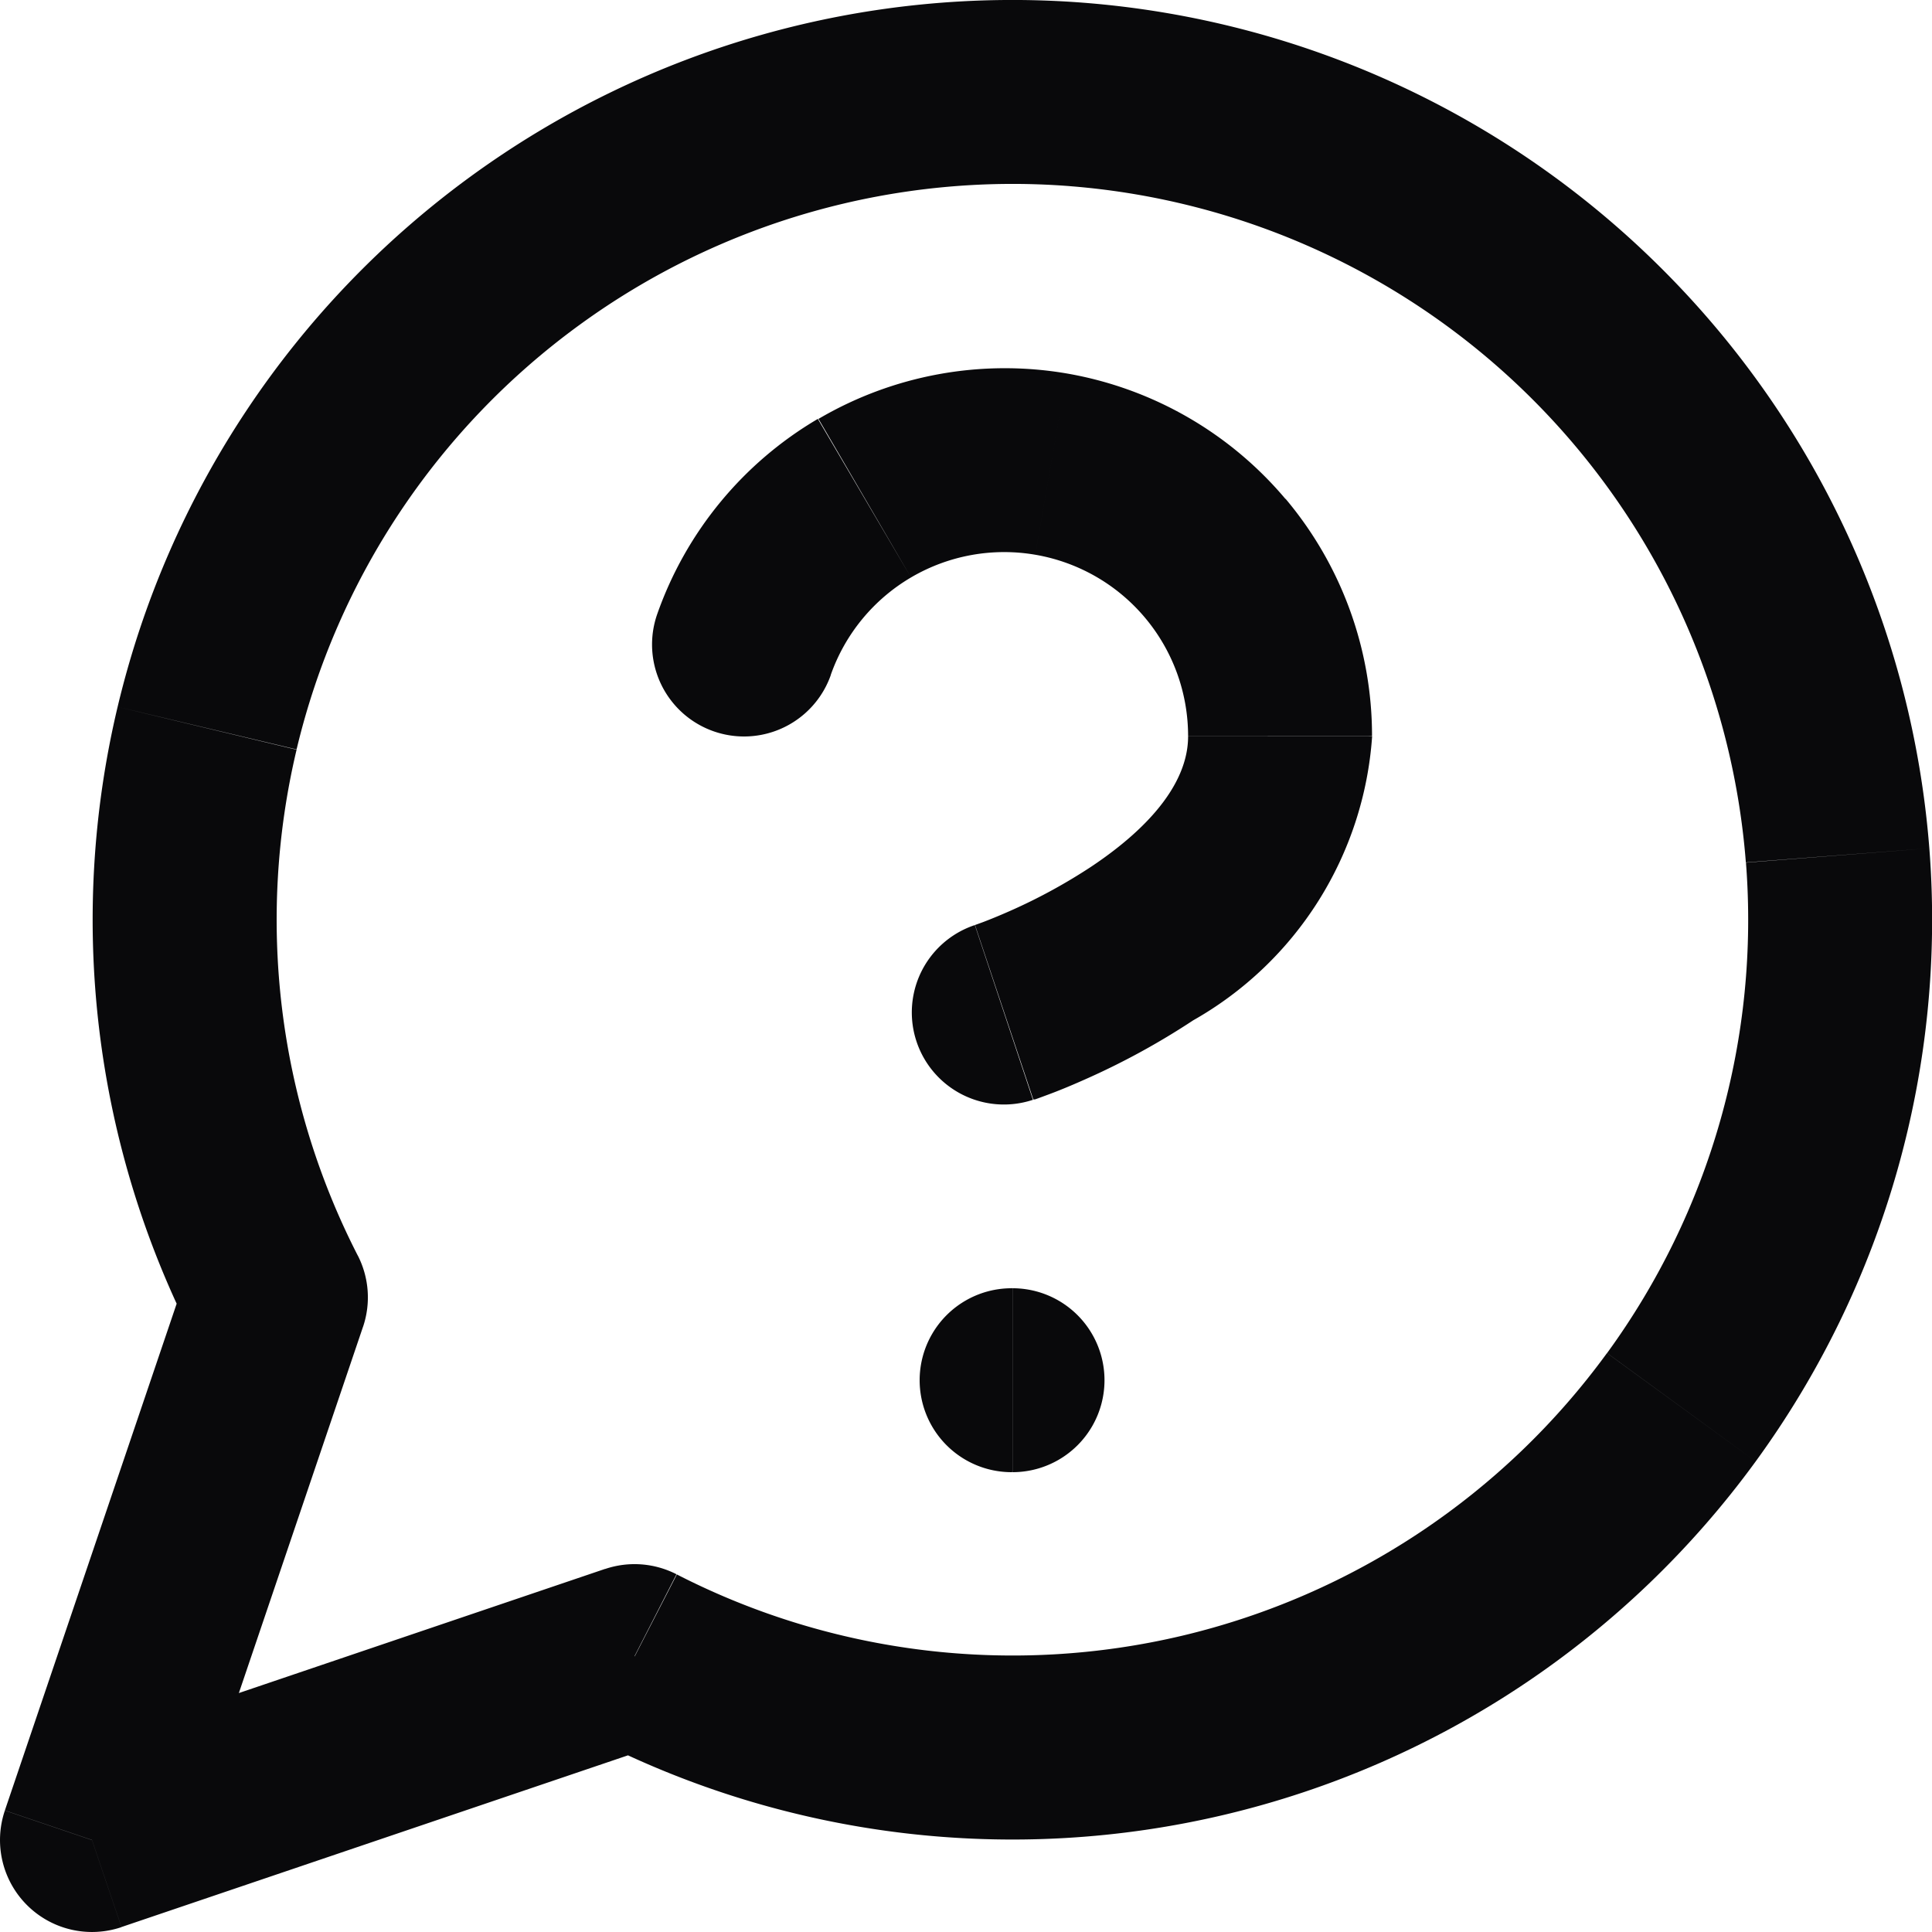 <svg id="message-circle-question" xmlns="http://www.w3.org/2000/svg" width="21.008" height="21.008" viewBox="0 0 21.008 21.008">
  <path id="Vector" d="M6.9,18.008l.456-.89a1,1,0,0,0-.777-.057ZM3,14.108l.947.321a1,1,0,0,0-.057-.778Zm-2,5.9-.947-.321a1,1,0,0,0,1.268,1.268ZM7.147,6.676a1,1,0,0,0,1.887.664ZM13.92,8.008h0ZM10.6,10.059a1,1,0,0,0,.632,1.9Zm.4,3.949a1,1,0,0,0,0,2Zm.01,2a1,1,0,0,0,0-2ZM6.444,18.9a10,10,0,0,0,6.879.831l-.463-1.946a8,8,0,0,1-5.5-.665Zm6.879.831a10,10,0,0,0,5.768-3.84l-1.617-1.178a8,8,0,0,1-4.614,3.072Zm5.768-3.84a10,10,0,0,0,1.888-6.667l-1.994.156a8,8,0,0,1-1.51,5.333Zm1.888-6.667a10,10,0,0,0-2.9-6.293L16.665,4.343a8,8,0,0,1,2.319,5.035Zm-2.9-6.293A10,10,0,0,0,11.786.03L11.63,2.024a8,8,0,0,1,5.035,2.319ZM11.786.03A10,10,0,0,0,5.119,1.918L6.3,3.534a8,8,0,0,1,5.333-1.51ZM5.119,1.918a10,10,0,0,0-3.84,5.768l1.946.463A8,8,0,0,1,6.3,3.534ZM1.279,7.686a10,10,0,0,0,.831,6.879l1.78-.913a8,8,0,0,1-.665-5.5Zm.774,6.1-2,5.9,1.894.642,2-5.9Zm-.732,7.168,5.9-2-.642-1.894-5.9,2ZM9.033,7.34a2,2,0,0,1,.873-1.061L8.893,4.555A4,4,0,0,0,7.147,6.676Zm.873-1.061a2,2,0,0,1,1.351-.247L11.6,4.061a4,4,0,0,0-2.7.494Zm1.351-.247a2,2,0,0,1,1.192.683l1.53-1.288A4,4,0,0,0,11.6,4.061Zm1.192.683a2,2,0,0,1,.47,1.291l2,0a4,4,0,0,0-.94-2.582Zm.47,1.292c0,.469-.365.958-1.055,1.418a6.052,6.052,0,0,1-.883.481c-.122.054-.222.094-.29.12l-.074.027-.015.005h0s0,0,.317.949.317.949.317.948h.006l.011,0,.035-.012.116-.043c.1-.037.231-.09.39-.161a8.041,8.041,0,0,0,1.18-.644A3.852,3.852,0,0,0,14.92,8.008Zm-1.92,8h.01v-2H11Z" transform="translate(0 0)" fill="#09090b"/>
</svg>
